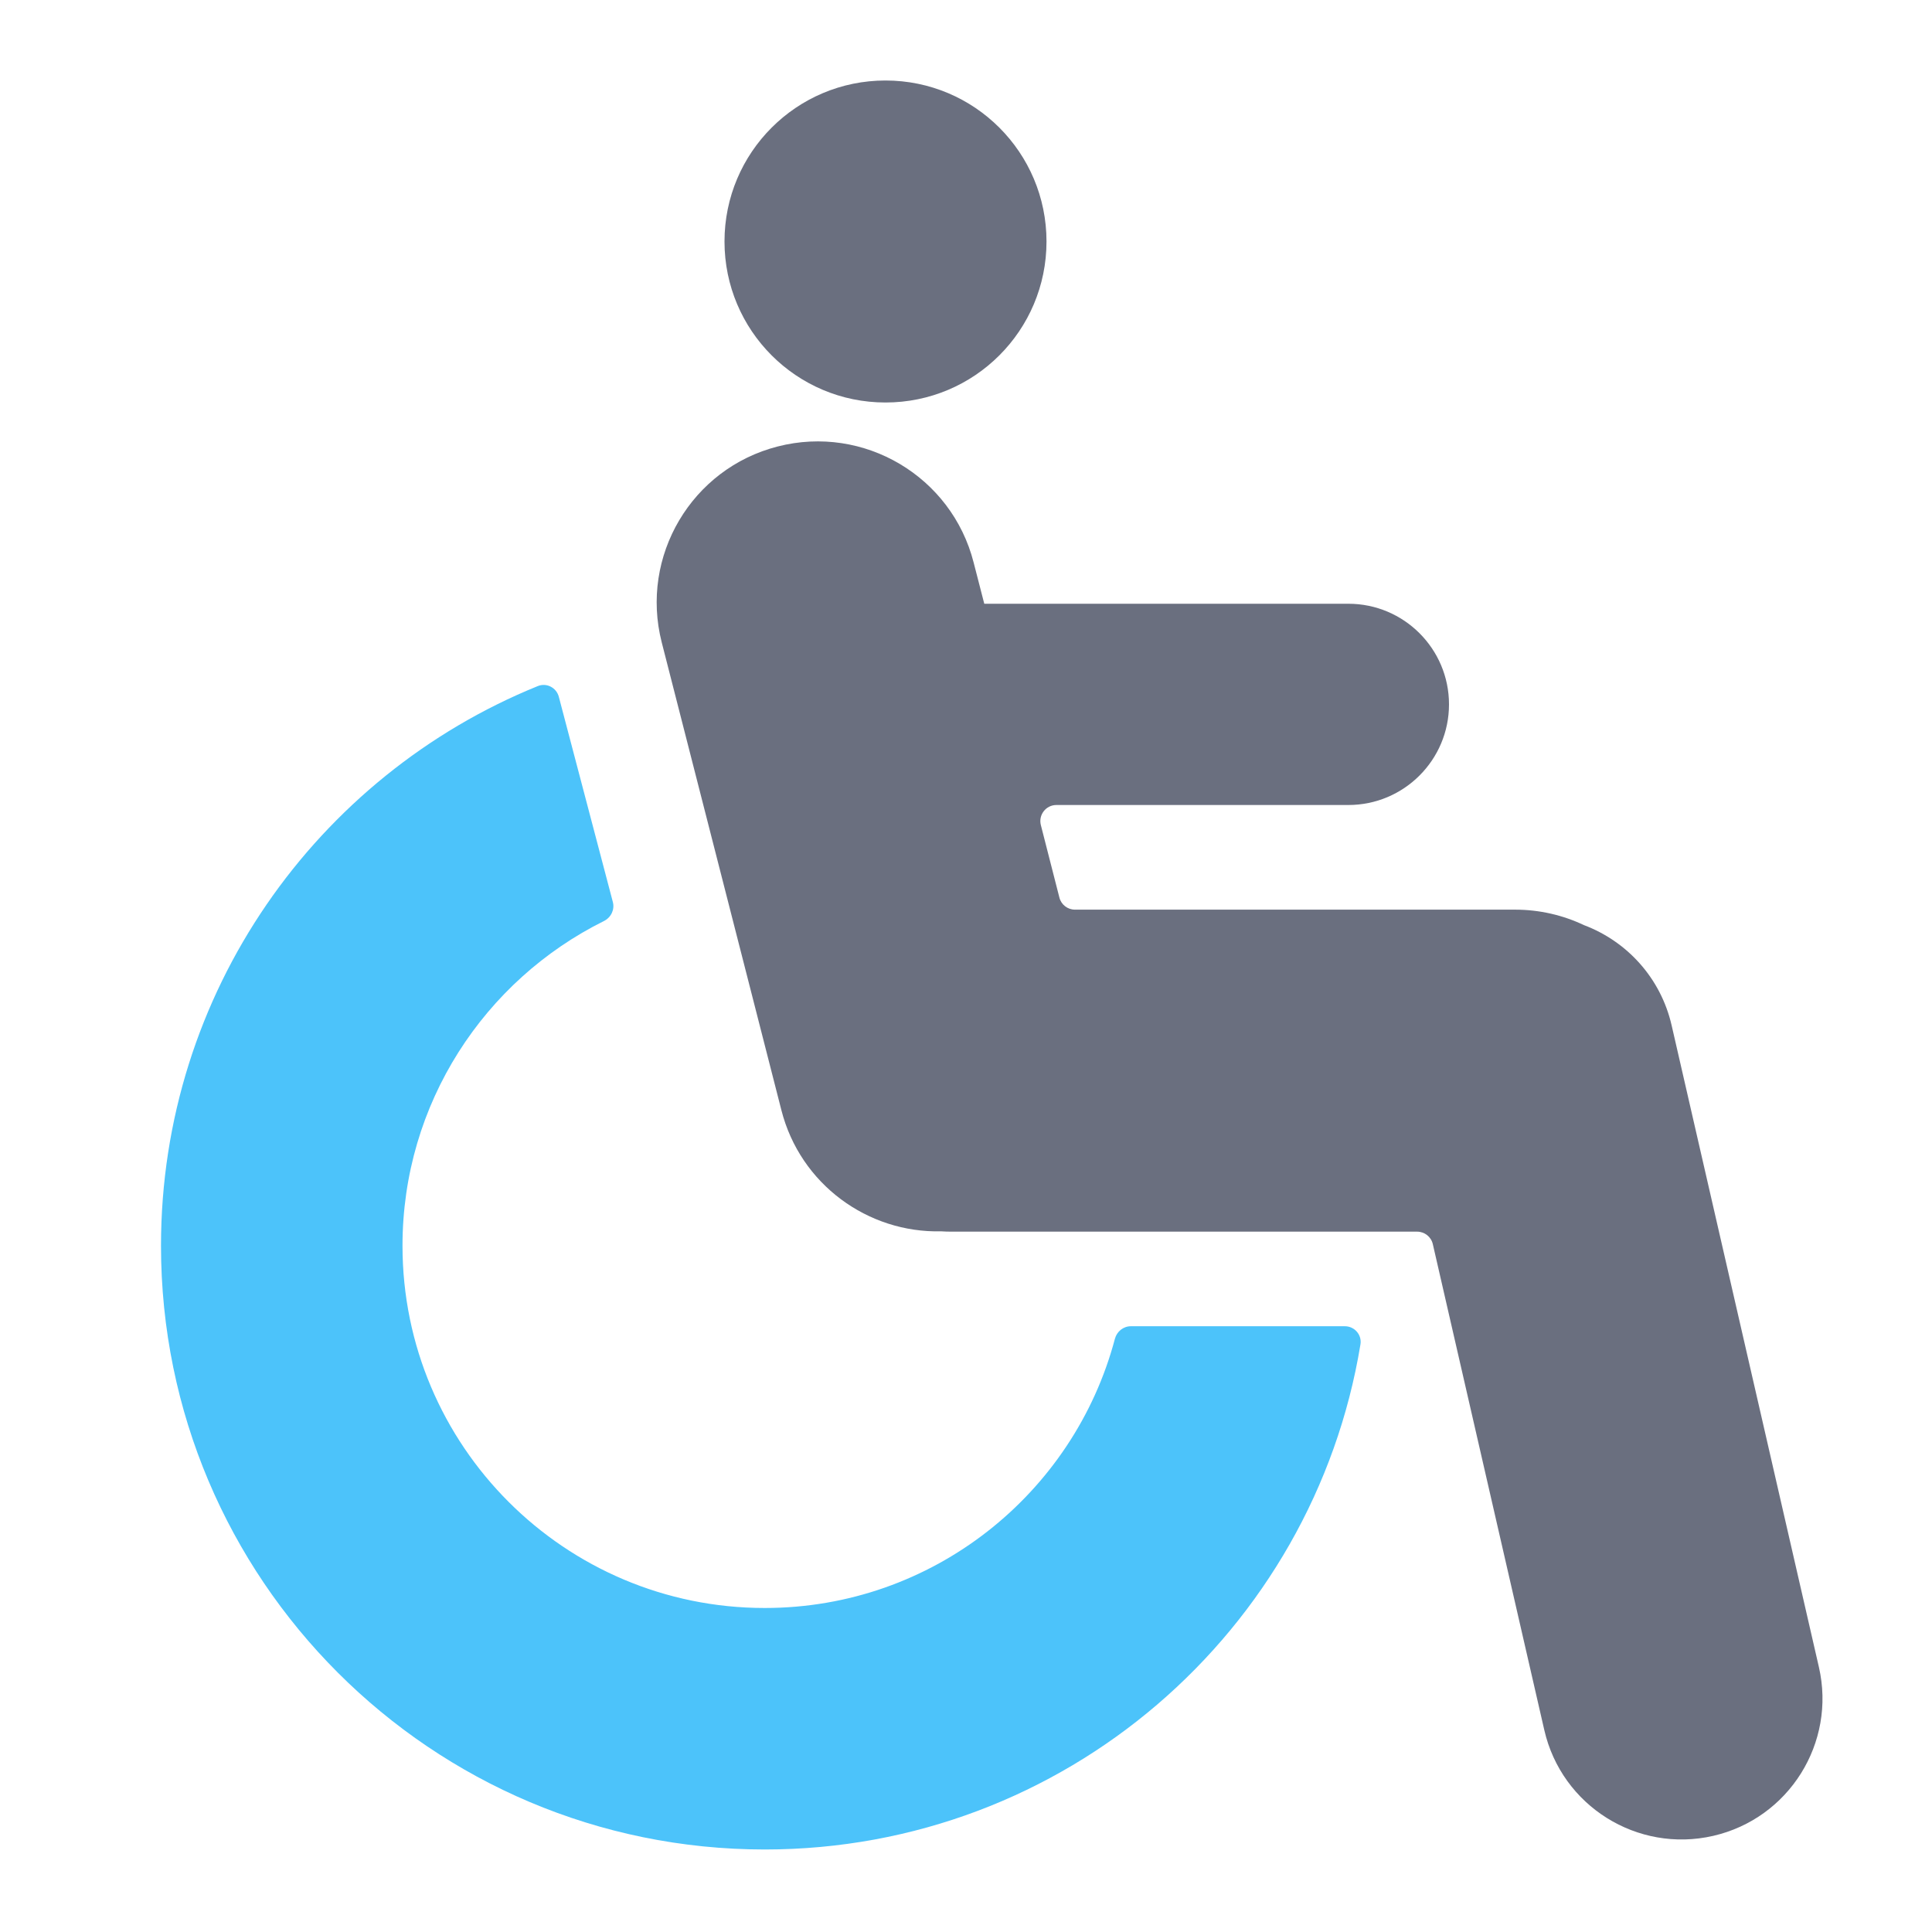 <svg width="24" height="24" viewBox="0 0 24 24" fill="none" xmlns="http://www.w3.org/2000/svg">
<path d="M6.942 8.656C6.912 8.542 6.79 8.478 6.68 8.523C3.936 9.637 2 12.33 2 15.475C2 19.617 5.358 22.975 9.5 22.975C13.225 22.975 16.315 20.26 16.9 16.701C16.92 16.581 16.826 16.475 16.706 16.475H14.048C13.955 16.475 13.874 16.54 13.85 16.63C13.34 18.555 11.586 19.975 9.5 19.975C7.015 19.975 5 17.96 5 15.475C5 13.707 6.02 12.177 7.503 11.441C7.591 11.397 7.638 11.299 7.613 11.205L6.942 8.656Z" fill="#4CC3FA"/>
<path d="M13 3C13 4.105 12.105 5 11 5C9.895 5 9 4.105 9 3C9 1.895 9.895 1 11 1C12.105 1 13 1.895 13 3Z" fill="#6A6F7F"/>
<path d="M9.707 13.792C9.942 14.712 10.781 15.318 11.692 15.296C11.734 15.299 11.777 15.3 11.82 15.3H17.604C17.697 15.3 17.778 15.364 17.799 15.455L19.184 21.492C19.4 22.434 20.339 23.022 21.281 22.806C22.223 22.59 22.811 21.651 22.595 20.709L20.766 12.739C20.63 12.145 20.207 11.692 19.676 11.492C19.417 11.369 19.126 11.3 18.82 11.3H13.354C13.262 11.3 13.182 11.238 13.16 11.149L12.93 10.25C12.897 10.123 12.993 10 13.123 10H16.75C17.44 10 18 9.44 18 8.75C18 8.06 17.44 7.5 16.75 7.5H12.25C12.242 7.5 12.234 7.5 12.227 7.5L12.095 6.988C11.822 5.918 10.732 5.272 9.662 5.546C8.592 5.819 7.947 6.909 8.22 7.979L9.707 13.792Z" fill="#6A6F7F"/>
</svg>
